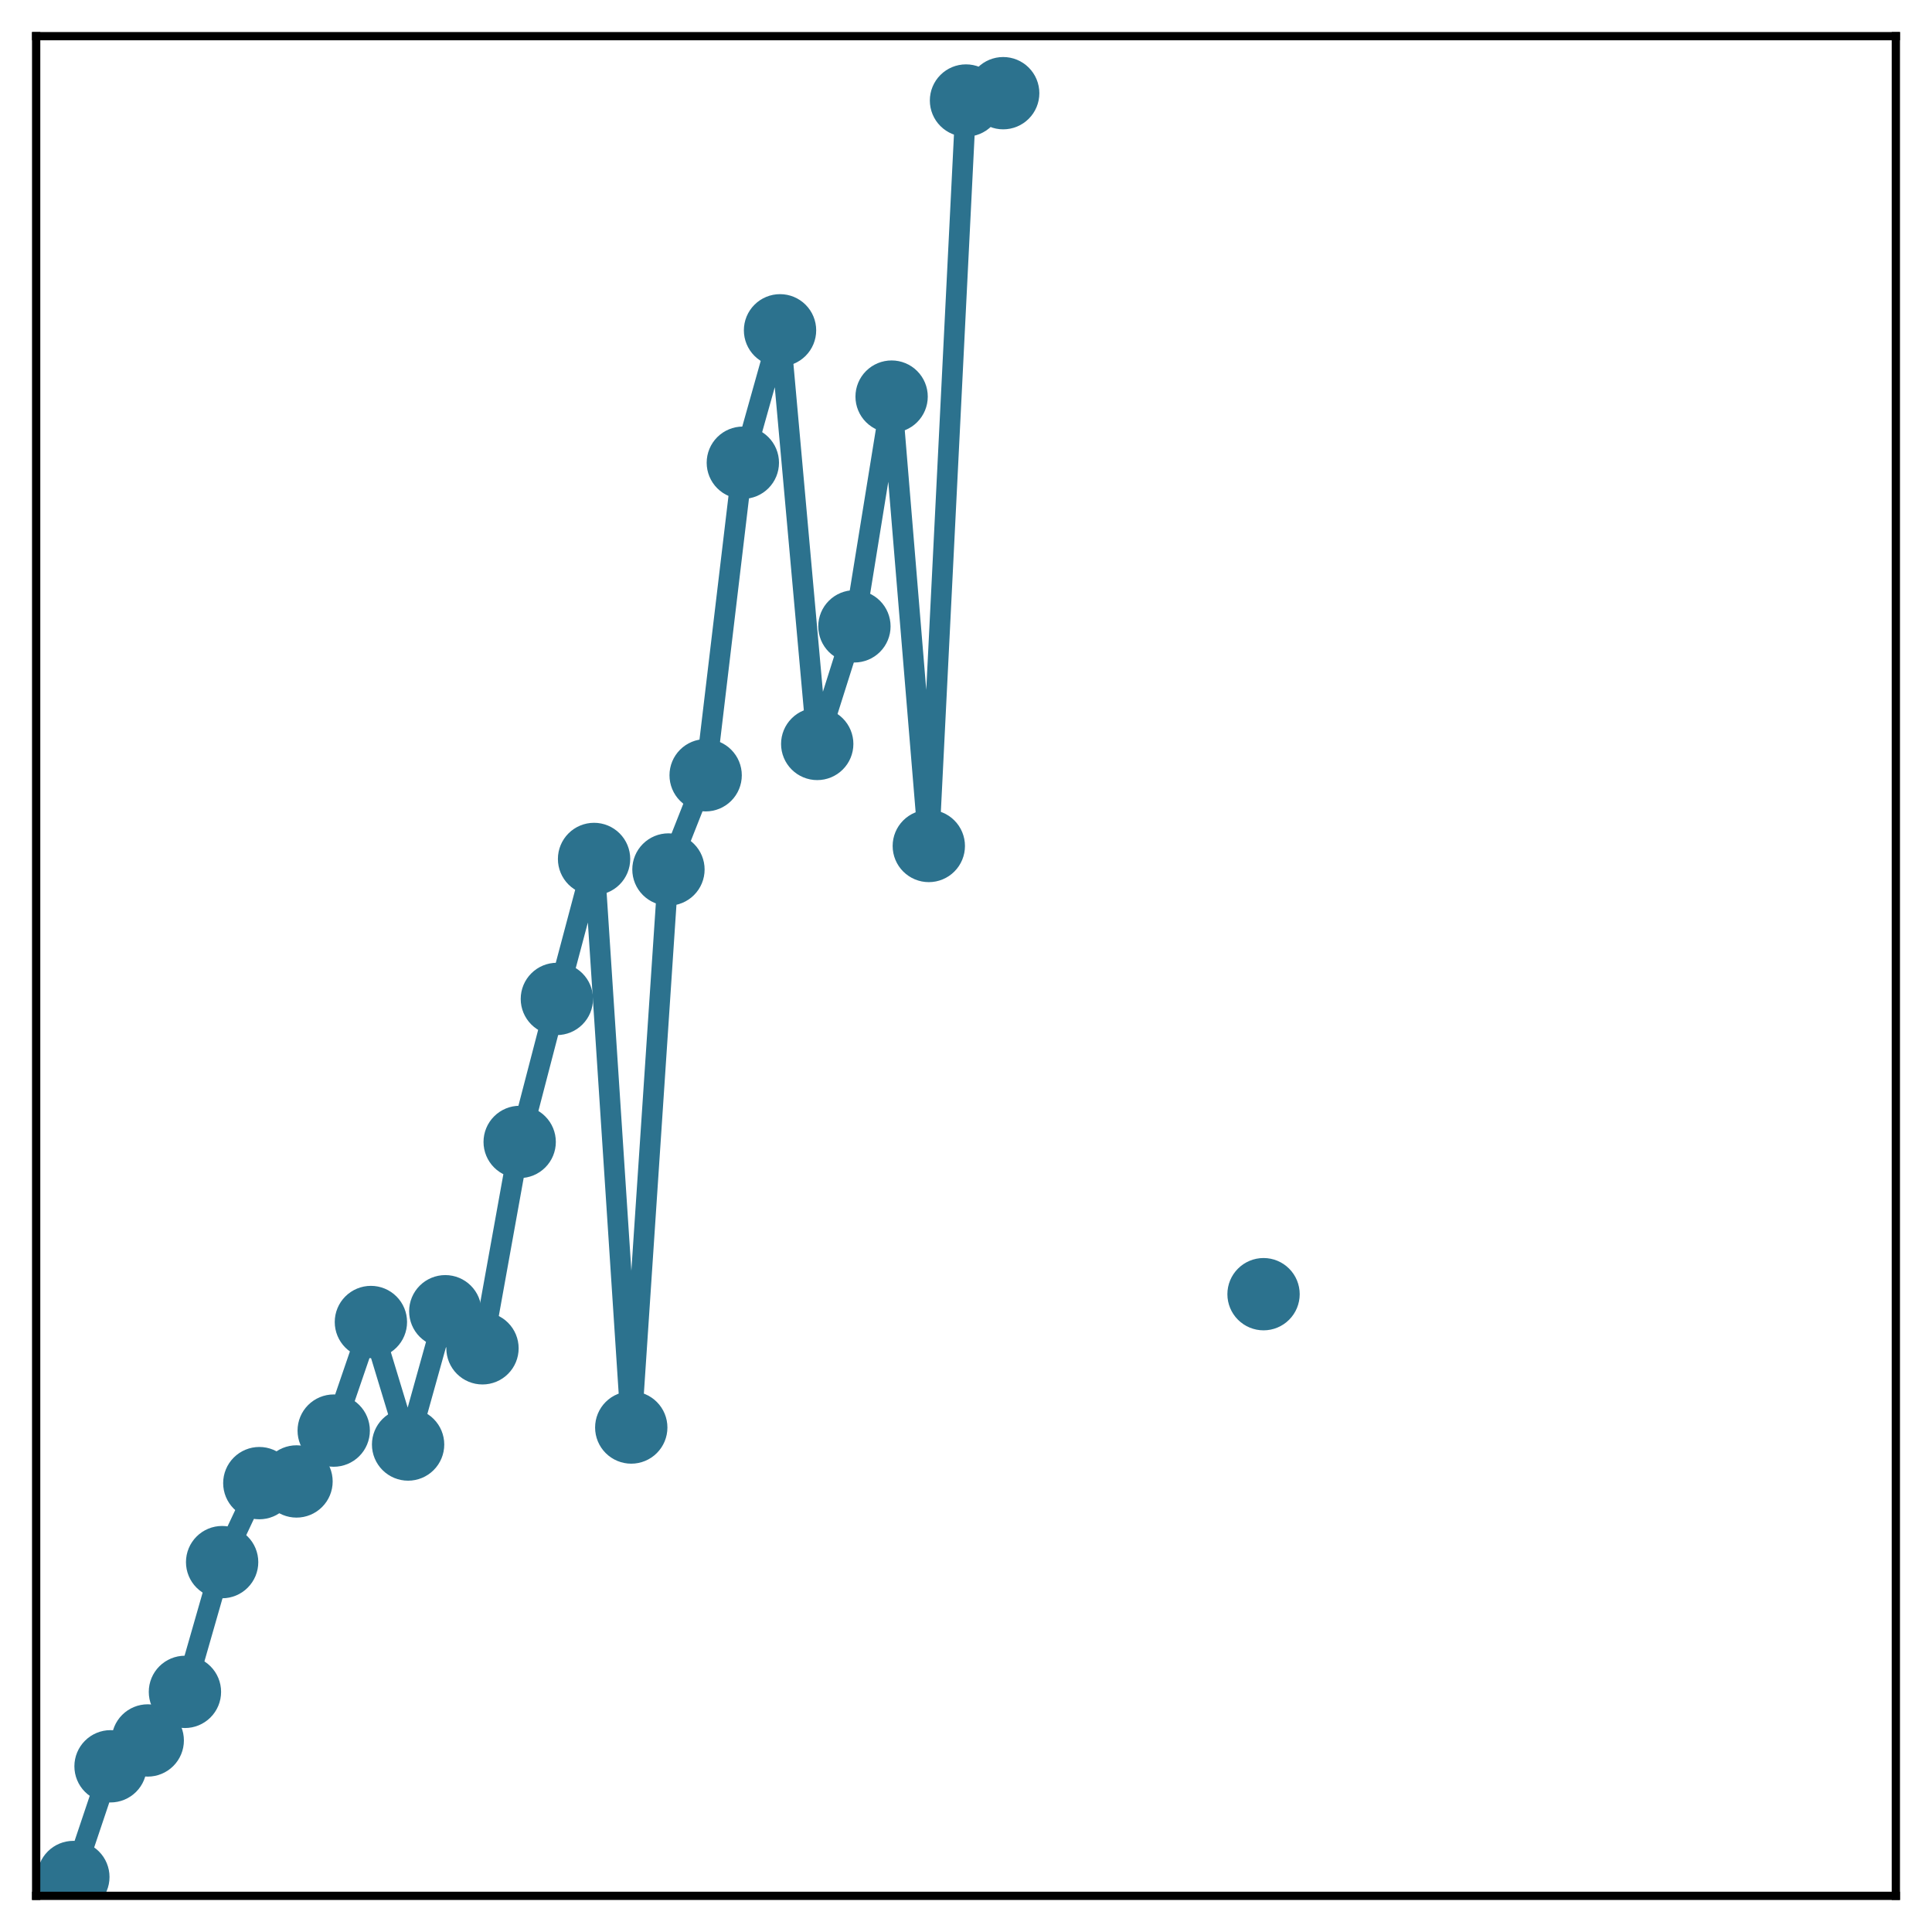 <?xml version="1.0" encoding="utf-8" standalone="no"?>
<!DOCTYPE svg PUBLIC "-//W3C//DTD SVG 1.1//EN"
  "http://www.w3.org/Graphics/SVG/1.1/DTD/svg11.dtd">
<!-- Created with matplotlib (http://matplotlib.org/) -->
<svg height="187pt" version="1.1" viewBox="0 0 187 187" width="187pt" xmlns="http://www.w3.org/2000/svg" xmlns:xlink="http://www.w3.org/1999/xlink">
 <defs>
  <style type="text/css">
*{stroke-linecap:butt;stroke-linejoin:round;}
  </style>
 </defs>
 <g id="figure_1">
  <g id="patch_1">
   <path d="M 0 187 
L 187 187 
L 187 -0 
L 0 -0 
z
" style="fill:#ffffff;"/>
  </g>
  <g id="axes_1">
   <g id="patch_2">
    <path d="M 3.5 183.5 
L 183.5 183.5 
L 183.5 3.5 
L 3.5 3.5 
z
" style="fill:#ffffff;"/>
   </g>
   <g id="matplotlib.axis_1"/>
   <g id="matplotlib.axis_2"/>
   <g id="line2d_1">
    <path clip-path="url(#pc51edfff73)" d="M 7.1 181.677 
L 10.7 170.961 
L 14.3 168.46 
L 17.9 163.758 
L 21.5 151.199 
L 25.1 143.553 
L 28.7 143.391 
L 32.3 138.469 
L 35.9 127.959 
L 39.5 139.817 
L 43.1 126.916 
L 46.7 130.504 
L 50.3 110.528 
L 53.9 96.687 
L 57.5 83.139 
L 61.1 138.171 
L 64.7 84.159 
L 68.3 75.039 
L 71.9 44.787 
L 75.5 31.971 
L 79.1 72.007 
L 82.7 60.625 
L 86.3 38.387 
L 89.9 81.883 
L 93.5 9.729 
L 97.1 9.019 
M 122.3 125.265 
" style="fill:none;stroke:#2c728e;stroke-linecap:square;stroke-width:2;"/>
    <defs>
     <path d="M 0 3 
C 0.796 3 1.559 2.684 2.121 2.121 
C 2.684 1.559 3 0.796 3 0 
C 3 -0.796 2.684 -1.559 2.121 -2.121 
C 1.559 -2.684 0.796 -3 0 -3 
C -0.796 -3 -1.559 -2.684 -2.121 -2.121 
C -2.684 -1.559 -3 -0.796 -3 0 
C -3 0.796 -2.684 1.559 -2.121 2.121 
C -1.559 2.684 -0.796 3 0 3 
z
" id="m670c098e91" style="stroke:#2c728e;"/>
    </defs>
    <g clip-path="url(#pc51edfff73)">
     <use style="fill:#2c728e;stroke:#2c728e;" x="7.1" xlink:href="#m670c098e91" y="181.677"/>
     <use style="fill:#2c728e;stroke:#2c728e;" x="10.7" xlink:href="#m670c098e91" y="170.961"/>
     <use style="fill:#2c728e;stroke:#2c728e;" x="14.3" xlink:href="#m670c098e91" y="168.46"/>
     <use style="fill:#2c728e;stroke:#2c728e;" x="17.9" xlink:href="#m670c098e91" y="163.758"/>
     <use style="fill:#2c728e;stroke:#2c728e;" x="21.5" xlink:href="#m670c098e91" y="151.199"/>
     <use style="fill:#2c728e;stroke:#2c728e;" x="25.1" xlink:href="#m670c098e91" y="143.553"/>
     <use style="fill:#2c728e;stroke:#2c728e;" x="28.7" xlink:href="#m670c098e91" y="143.391"/>
     <use style="fill:#2c728e;stroke:#2c728e;" x="32.3" xlink:href="#m670c098e91" y="138.469"/>
     <use style="fill:#2c728e;stroke:#2c728e;" x="35.9" xlink:href="#m670c098e91" y="127.959"/>
     <use style="fill:#2c728e;stroke:#2c728e;" x="39.5" xlink:href="#m670c098e91" y="139.817"/>
     <use style="fill:#2c728e;stroke:#2c728e;" x="43.1" xlink:href="#m670c098e91" y="126.916"/>
     <use style="fill:#2c728e;stroke:#2c728e;" x="46.7" xlink:href="#m670c098e91" y="130.504"/>
     <use style="fill:#2c728e;stroke:#2c728e;" x="50.3" xlink:href="#m670c098e91" y="110.528"/>
     <use style="fill:#2c728e;stroke:#2c728e;" x="53.9" xlink:href="#m670c098e91" y="96.687"/>
     <use style="fill:#2c728e;stroke:#2c728e;" x="57.5" xlink:href="#m670c098e91" y="83.139"/>
     <use style="fill:#2c728e;stroke:#2c728e;" x="61.1" xlink:href="#m670c098e91" y="138.171"/>
     <use style="fill:#2c728e;stroke:#2c728e;" x="64.7" xlink:href="#m670c098e91" y="84.159"/>
     <use style="fill:#2c728e;stroke:#2c728e;" x="68.3" xlink:href="#m670c098e91" y="75.039"/>
     <use style="fill:#2c728e;stroke:#2c728e;" x="71.9" xlink:href="#m670c098e91" y="44.787"/>
     <use style="fill:#2c728e;stroke:#2c728e;" x="75.5" xlink:href="#m670c098e91" y="31.971"/>
     <use style="fill:#2c728e;stroke:#2c728e;" x="79.1" xlink:href="#m670c098e91" y="72.007"/>
     <use style="fill:#2c728e;stroke:#2c728e;" x="82.7" xlink:href="#m670c098e91" y="60.625"/>
     <use style="fill:#2c728e;stroke:#2c728e;" x="86.3" xlink:href="#m670c098e91" y="38.387"/>
     <use style="fill:#2c728e;stroke:#2c728e;" x="89.9" xlink:href="#m670c098e91" y="81.883"/>
     <use style="fill:#2c728e;stroke:#2c728e;" x="93.5" xlink:href="#m670c098e91" y="9.729"/>
     <use style="fill:#2c728e;stroke:#2c728e;" x="97.1" xlink:href="#m670c098e91" y="9.019"/>
     <use style="fill:#2c728e;stroke:#2c728e;" x="122.3" xlink:href="#m670c098e91" y="125.265"/>
    </g>
   </g>
   <g id="patch_3">
    <path d="M 3.5 183.5 
L 3.5 3.5 
" style="fill:none;stroke:#000000;stroke-linecap:square;stroke-linejoin:miter;stroke-width:0.8;"/>
   </g>
   <g id="patch_4">
    <path d="M 183.5 183.5 
L 183.5 3.5 
" style="fill:none;stroke:#000000;stroke-linecap:square;stroke-linejoin:miter;stroke-width:0.8;"/>
   </g>
   <g id="patch_5">
    <path d="M 3.5 183.5 
L 183.5 183.5 
" style="fill:none;stroke:#000000;stroke-linecap:square;stroke-linejoin:miter;stroke-width:0.8;"/>
   </g>
   <g id="patch_6">
    <path d="M 3.5 3.5 
L 183.5 3.5 
" style="fill:none;stroke:#000000;stroke-linecap:square;stroke-linejoin:miter;stroke-width:0.8;"/>
   </g>
  </g>
 </g>
 <defs>
  <clipPath id="pc51edfff73">
   <rect height="180" width="180" x="3.5" y="3.5"/>
  </clipPath>
 </defs>
</svg>
